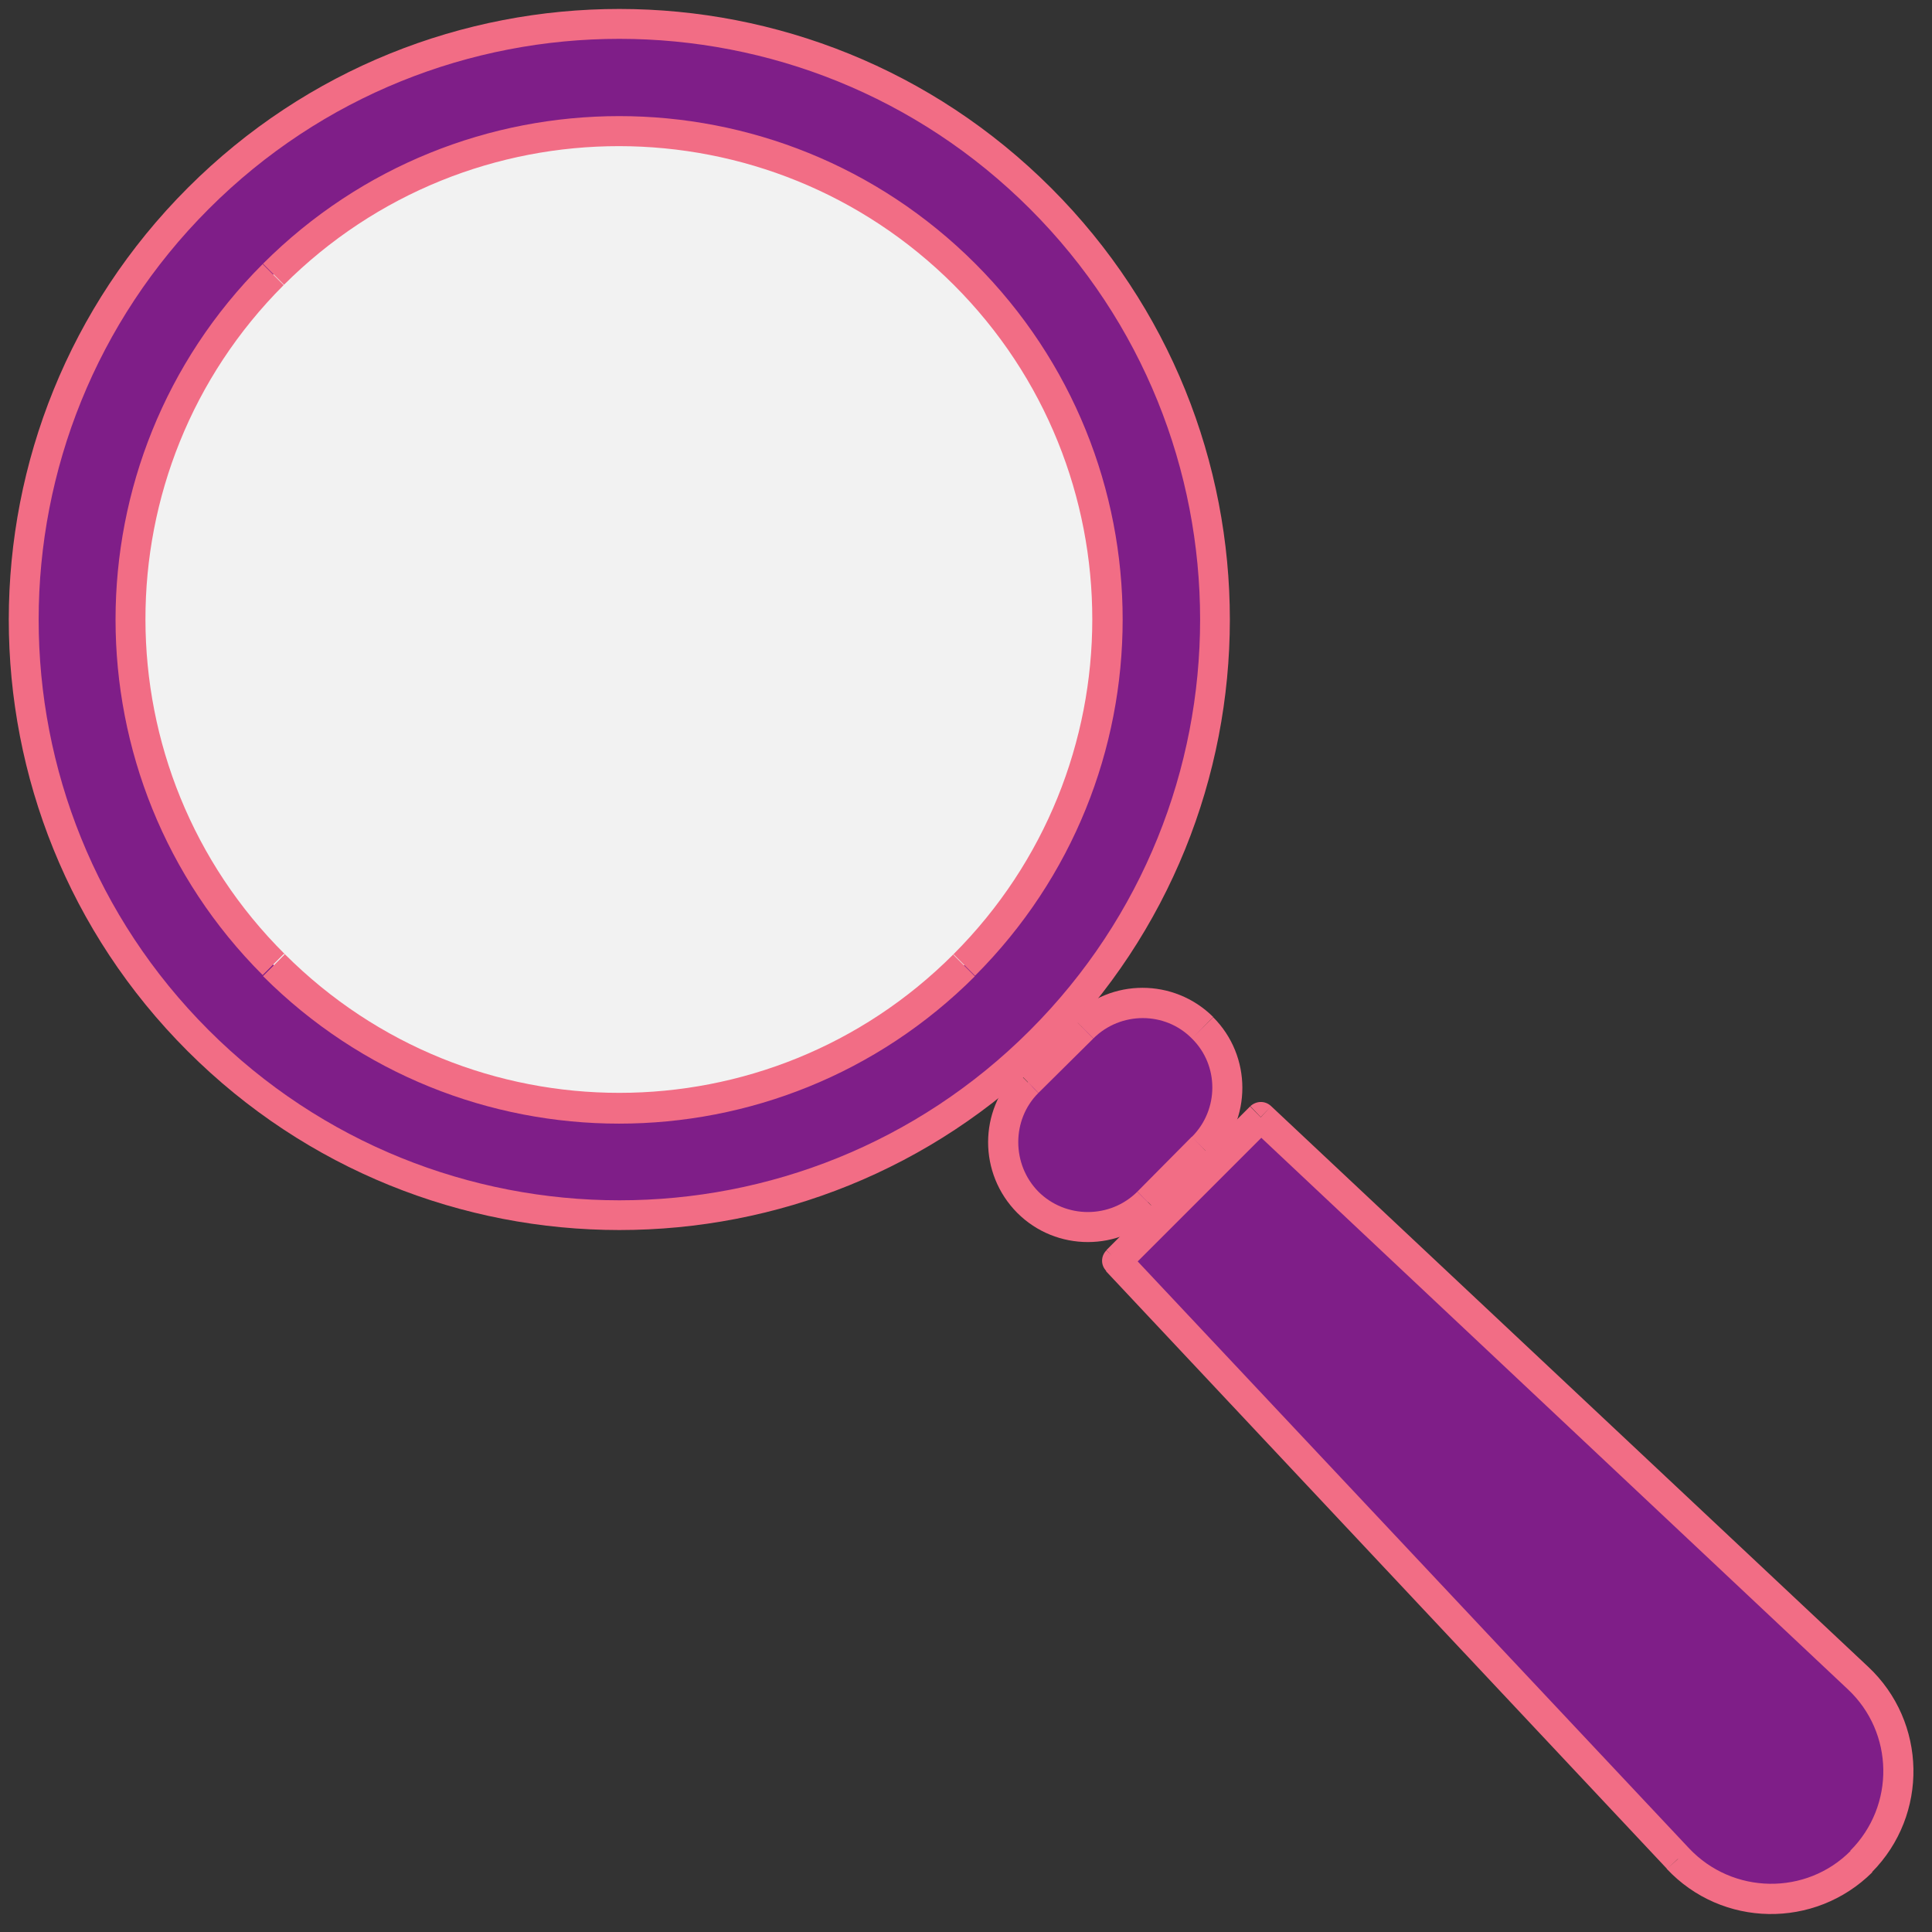 <svg xmlns="http://www.w3.org/2000/svg" width="78" height="78" xmlns:xlink="http://www.w3.org/1999/xlink"><rect width="100%" height="100%" fill="#333333" stroke="none"/><title>Group</title><desc>Created using Figma</desc><g><g><g id="Vector" transform="matrix(.707 -.707 .707 .707 -9 25.014)"><use fill="#7F1E88" xlink:href="#a"/><use fill="#F26D85" xlink:href="#b"/></g><g id="Vector" transform="translate(-11420 814) translate(11465.1 -768.901)"><use fill="#7F1E88" xlink:href="#c"/><use fill="#F26D85" xlink:href="#d"/></g><g id="Vector" transform="matrix(.707 -.707 .707 .707 -2.9 25.014)"><use fill="#F2F2F2" xlink:href="#e"/><use fill="#F26D85" xlink:href="#f"/></g><g transform="translate(-11420 814) translate(11460.5 -773.512)"><use fill="#7F1E88" xlink:href="#g"/><use fill="#F26D85" xlink:href="#h"/></g></g></g><defs><path id="a" d="M24.05 48.1c13.3 0 24.05-10.76 24.05-24.05C48.1 10.77 37.34 0 24.05 0 10.77 0 0 10.77 0 24.05 0 37.35 10.77 48.1 24.05 48.1z"/><path id="b" d="M47.5 24.05C47.5 37 37 47.5 24.04 47.5v1.2c13.62 0 24.66-11.03 24.66-24.65h-1.2zM24.04 47.5C11.1 47.5.6 37 .6 24.04H-.6c0 13.62 11.03 24.66 24.65 24.66v-1.2zM.6 24.04C.6 11.1 11.1.6 24.06.6V-.6C10.43-.6-.6 10.42-.6 24.04H.6zM24.06.6C37 .6 47.5 11.1 47.5 24.06h1.2C48.7 10.43 37.68-.6 24.06-.6V.6z"/><path id="c" d="M30.05 30.05c-2.06 2.07-5.4 2-7.4-.1L0 5.8 5.8 0l24.14 22.64c2.12 2 2.18 5.36.1 7.4z"/><path id="d" d="M30.05 30.05l-.43-.43.43.43zm-7.4-.1l-.45.4.44-.4zM0 5.8l-.43-.42c-.23.23-.24.6 0 .84l.43-.4zM5.8 0l.42-.44c-.24-.23-.6-.22-.84 0L5.8 0zm24.14 22.64l.4-.44-.4.44zm-.32 6.98c-1.8 1.82-4.77 1.77-6.53-.1l-.9.83c2.23 2.38 5.98 2.44 8.3.14l-.88-.88zm-6.53-.1L.43 5.4l-.88.82L22.2 30.35l.9-.83zM.42 6.24l5.8-5.8-.85-.87-5.8 5.8.85.87zM5.4.44L29.5 23.1l.83-.9L6.22-.44 5.4.44zM29.5 23.1c1.87 1.75 1.92 4.7.1 6.52l.87.87c2.3-2.32 2.23-6.07-.15-8.3l-.83.9z"/><path id="e" d="M19.73 39.45c10.9 0 19.72-8.83 19.72-19.73S30.62 0 19.72 0 0 8.83 0 19.73s8.83 19.72 19.73 19.72z"/><path id="f" d="M38.84 19.73c0 10.55-8.56 19.1-19.12 19.1v1.23c11.24 0 20.34-9.1 20.34-20.34h-1.22zm-19.12 19.1C9.18 38.84.63 30.3.63 19.74H-.62c0 11.23 9.1 20.33 20.32 20.33v-1.22zM.63 19.74C.6 9.17 9.16.6 19.7.6V-.6C8.5-.6-.6 8.5-.6 19.7H.6zM19.7.6C30.3.6 38.84 9.18 38.84 19.74h1.22C40.06 8.5 30.96-.6 19.72-.6V.6z"/><path id="g" d="M8.05 5.84l-2.2 2.2C4.5 9.4 2.32 9.4 1 8.05-.33 6.73-.33 4.55 1 3.22L3.2 1C4.55-.33 6.73-.33 8.06 1c1.33 1.33 1.33 3.5 0 4.84z"/><path id="h" d="M8.05 5.84l.43.43-.43-.43zm-2.2 2.2l.42.44-.43-.43zM1 3.22l.43.44L1 3.2zM3.2 1L2.8.57 3.2 1zm4.85 0l.43-.43-.43.43zm-.43 4.4l-2.2 2.22.85.86 2.2-2.2-.85-.87zm-2.2 2.22c-1.1 1.1-2.9 1.1-4 0l-.85.86c1.57 1.57 4.13 1.57 5.7 0l-.86-.86zm-4 0c-1.08-1.1-1.08-2.9 0-3.98l-.85-.86C-1 4.35-1 6.9.57 8.48l.86-.86zm0-3.98l2.22-2.2-.86-.87-2.2 2.2.85.87zm2.22-2.2c1.1-1.1 2.9-1.1 3.98 0l.86-.87C6.9-1 4.35-1 2.78.57l.86.86zm3.98 0c1.1 1.08 1.1 2.87 0 3.97l.86.87c1.57-1.57 1.57-4.13 0-5.7l-.86.86z"/></defs></svg>